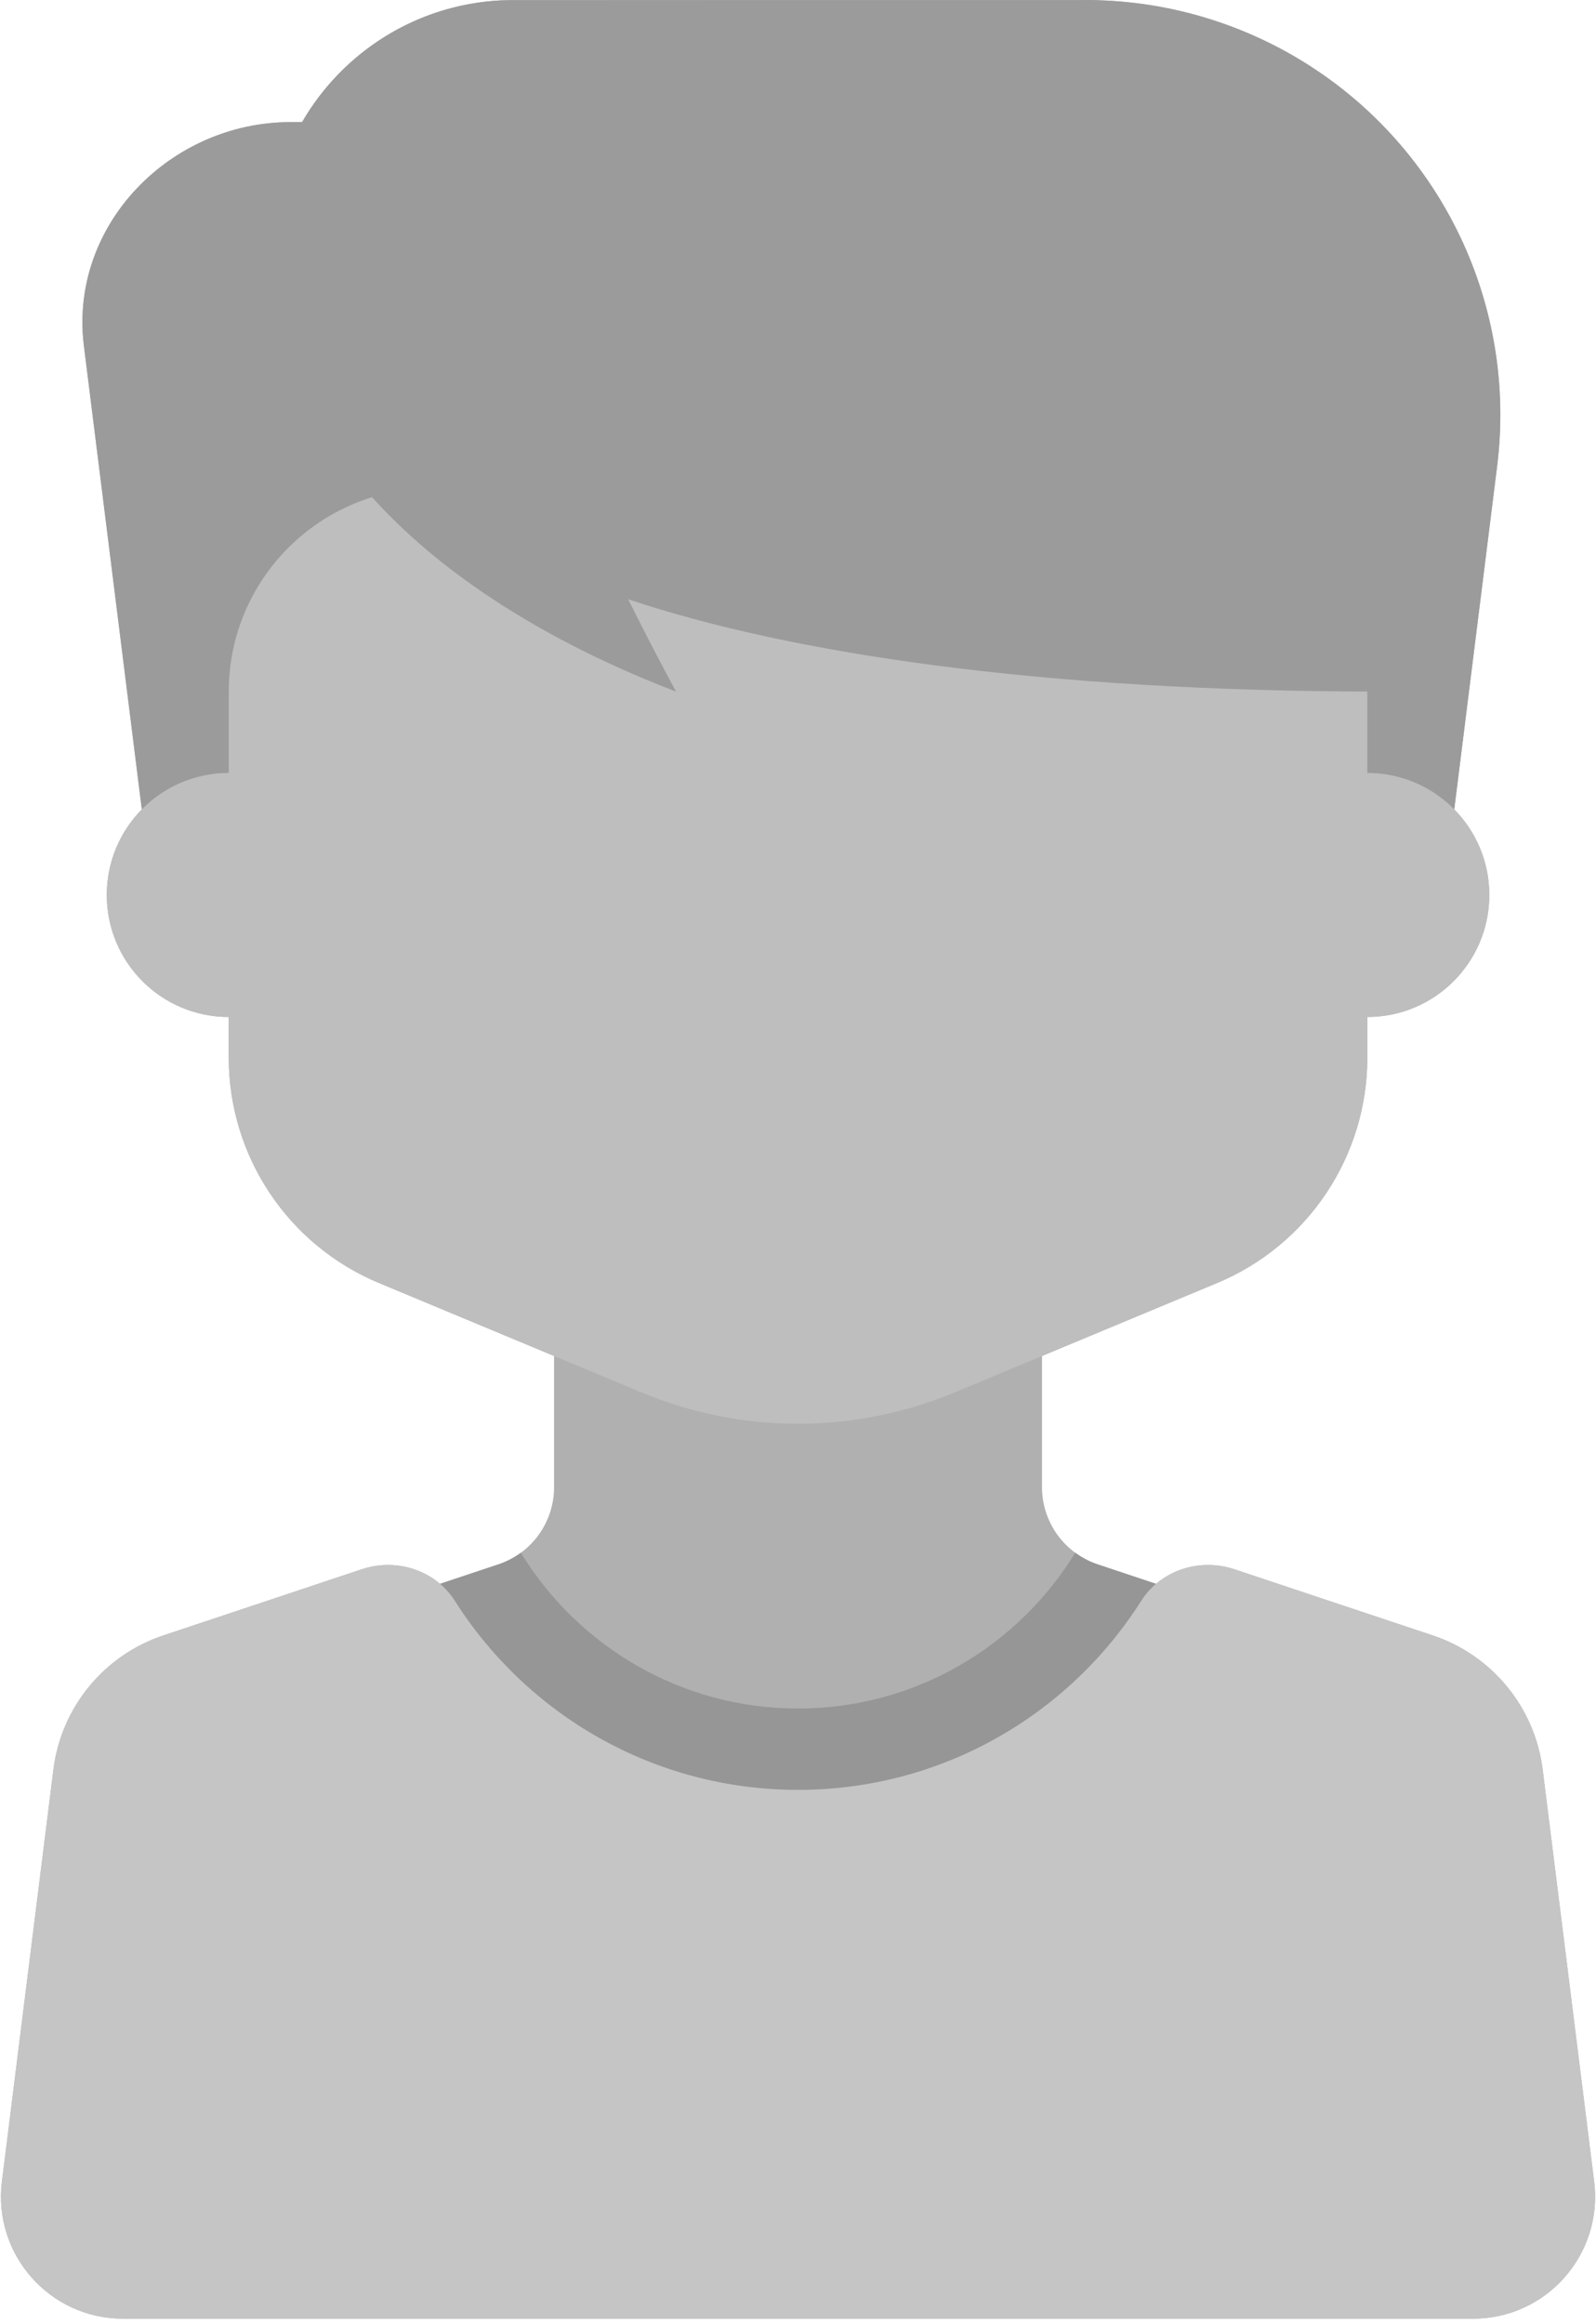 <svg width="314px" height="457px" viewBox="0 0 314 457" xmlns="http://www.w3.org/2000/svg" cl-svg="1536282618579"><defs/><g stroke="none" stroke-width="1" fill="none" fill-rule="evenodd"><g fill-rule="nonzero"><path d="M313.635,429.036 L303.509,348.024 C301.98,335.796 293.566,325.532 281.875,321.635 L242.828,308.619 C237.466,306.831 231.584,307.97 227.449,311.493 L215.948,307.659 C209.415,305.481 205.008,299.367 205.008,292.48 L205.008,266.678 L239.469,252.319 C257.356,244.866 269.008,227.389 269.008,208.011 L269.008,200.011 C282.263,200.011 293.008,189.266 293.008,176.011 C293.008,169.453 290.375,163.512 286.112,159.18 L294.548,91.688 C298.487,60.174 283.775,29.24 256.844,12.408 C243.88,4.309 228.901,0.013 213.615,0.013 C213.615,0.013 99.128,0.036 98.631,0.073 C81.867,0.89 67.372,10.313 59.444,24.013 L57.199,24.013 C33.574,24.013 13.797,44.115 16.457,67.589 C16.476,67.758 16.496,67.927 16.517,68.095 L27.903,159.182 C23.64,163.514 21.007,169.455 21.007,176.013 C21.007,189.268 31.752,200.013 45.007,200.013 L45.007,208.013 C45.007,227.39 56.658,244.867 74.545,252.321 L109.007,266.68 L109.007,292.481 C109.007,299.368 104.6,305.482 98.067,307.66 L86.566,311.494 C82.431,307.971 76.549,306.832 71.187,308.62 L32.14,321.636 C20.449,325.533 12.035,335.797 10.506,348.025 L0.38,429.037 C-1.411,443.362 9.759,456.014 24.195,456.014 L24.42,456.014 L289.596,456.014 L289.821,456.014 C304.256,456.013 315.425,443.361 313.635,429.036 Z" fill="#B0B0B0"/><path d="M256.843,12.41 C243.88,4.309 228.901,0.013 213.615,0.013 L213.007,0.013 L213.007,168.013 L285.007,168.013 L294.547,91.691 C298.486,60.177 283.774,29.242 256.843,12.41 Z" fill="#9B9B9B"/><path d="M16.456,67.589 C16.475,67.758 16.495,67.927 16.516,68.095 L29.006,168.013 L77.006,168.013 L77.006,24.013 L57.198,24.013 C33.573,24.013 13.796,44.114 16.456,67.589 Z" fill="#9B9B9B"/><path d="M269.007,152.013 L269.007,136.013 C269.007,113.922 251.098,96.013 229.007,96.013 L85.007,96.013 C62.915,96.013 45.007,113.922 45.007,136.013 L45.007,152.013 C31.752,152.013 21.007,162.759 21.007,176.013 C21.007,189.268 31.752,200.013 45.007,200.013 L45.007,208.013 C45.007,227.39 56.658,244.867 74.545,252.321 L126.236,273.859 C135.986,277.922 146.444,280.013 157.006,280.013 C167.568,280.013 178.025,277.921 187.775,273.859 L239.469,252.32 C257.356,244.867 269.008,227.39 269.008,208.012 L269.008,200.012 C282.263,200.012 293.008,189.267 293.008,176.012 C293.008,162.757 282.262,152.013 269.007,152.013 Z" fill="#BEBEBE"/><path d="M213.007,0.013 L101.007,0.013 C74.497,0.013 53.007,21.503 53.007,48.013 C53.007,94.263 97.004,122.267 133.007,136.013 C133.007,136.013 128.992,128.684 123.584,117.852 C155.515,128.534 204.832,136.013 272.007,136.013 C272.007,136.013 272.007,118.763 272.007,113.013 C272.007,-3.654 213.007,0.013 213.007,0.013 Z" fill="#9B9B9B"/><path d="M157.007,358.013 C189.587,358.013 217.931,339.894 232.524,313.185 L215.948,307.66 C214.339,307.124 212.866,306.34 211.55,305.373 C200.299,323.727 180.114,336.013 157.008,336.013 C133.902,336.013 113.717,323.727 102.466,305.373 C101.149,306.339 99.676,307.123 98.068,307.66 L81.491,313.185 C96.082,339.894 124.427,358.013 157.007,358.013 Z" fill="#969696"/><path d="M313.635,429.036 L303.509,348.024 C301.981,335.796 293.566,325.532 281.876,321.635 L242.829,308.619 C236.029,306.352 228.379,308.773 224.538,314.825 C210.357,337.168 185.432,352.012 157.008,352.012 C128.584,352.012 103.659,337.168 89.478,314.825 C85.637,308.773 77.987,306.352 71.187,308.619 L32.14,321.635 C20.449,325.532 12.035,335.796 10.507,348.024 L0.381,429.036 C-1.41,443.36 9.76,456.013 24.196,456.013 L289.82,456.013 C304.256,456.013 315.425,443.361 313.635,429.036 Z" fill="#C5C5C5"/></g></g></svg>